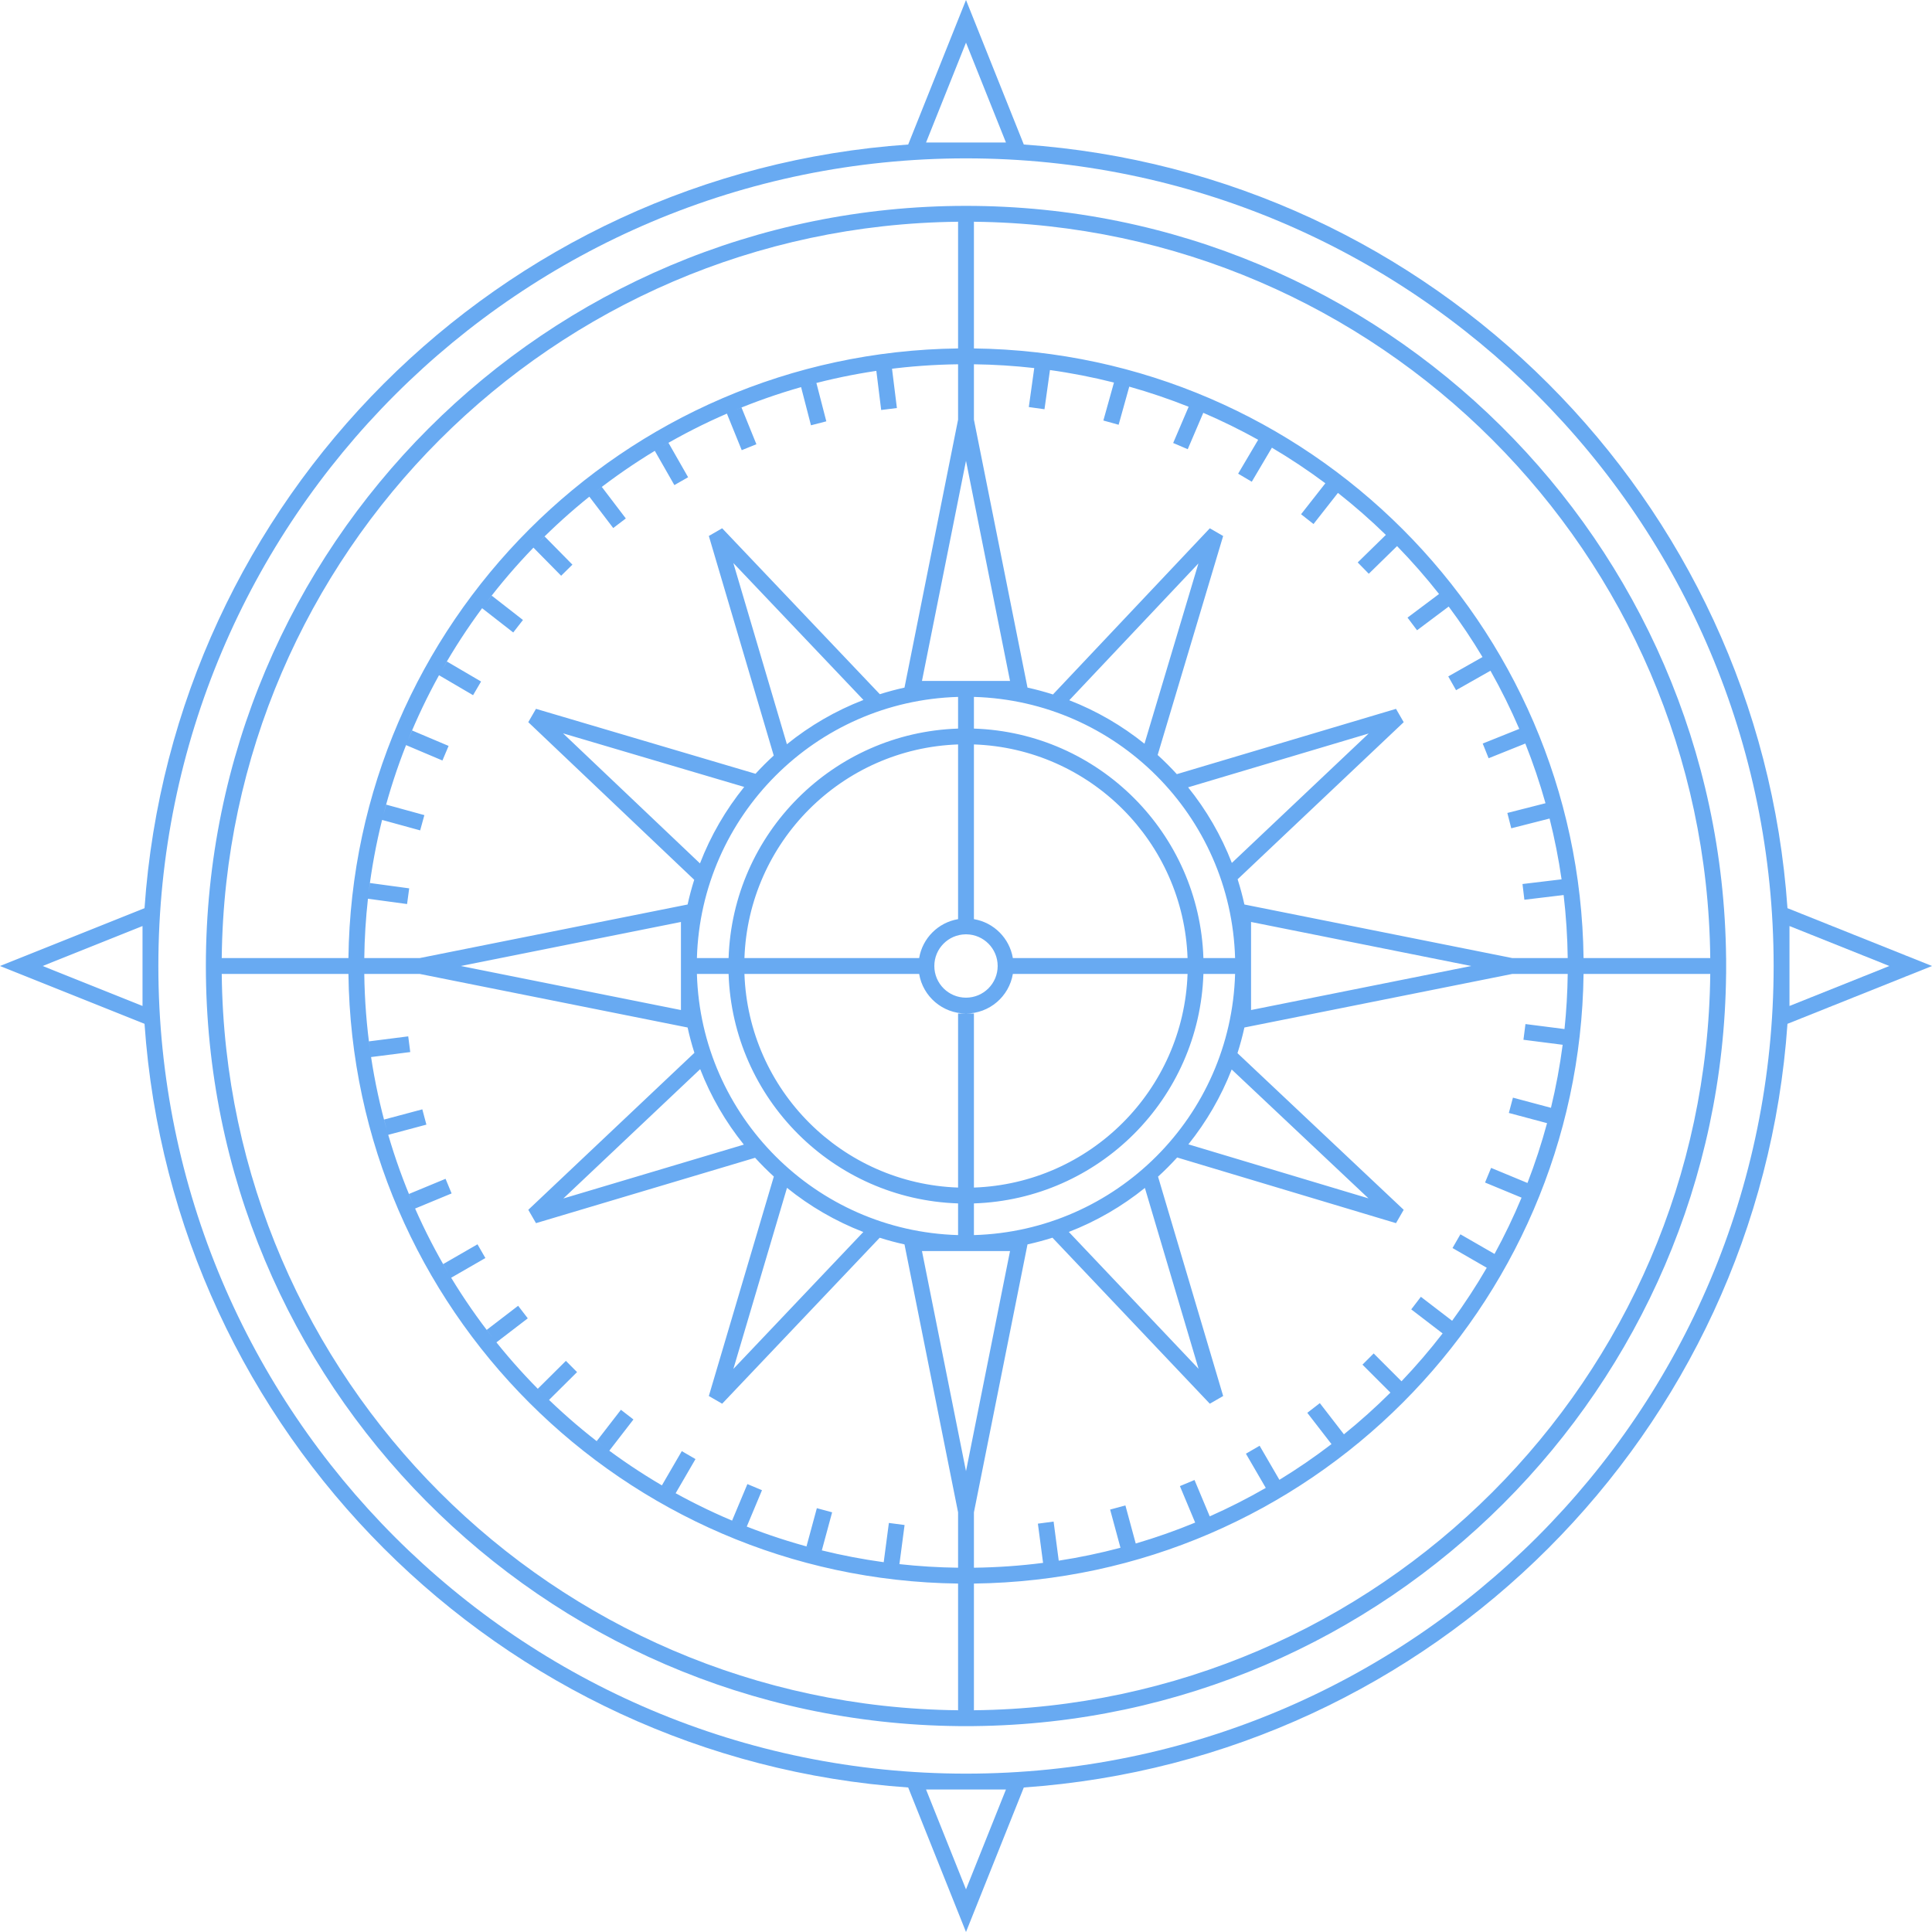 <svg width="120" height="120" viewBox="0 0 120 120" fill="none" xmlns="http://www.w3.org/2000/svg">
<path fill-rule="evenodd" clip-rule="evenodd" d="M12.787 60C12.787 85.911 33.66 106.947 59.508 107.211V107.213H60.492V107.211C86.177 106.948 106.948 86.177 107.211 60.492H107.213V59.508H107.211C106.947 33.66 85.911 12.787 60 12.787C33.925 12.787 12.787 33.925 12.787 60ZM13.773 60.492C14.035 85.633 34.367 105.965 59.508 106.227V98.358C38.713 98.096 21.904 81.288 21.642 60.492H13.773ZM21.642 59.508H13.773C14.035 34.367 34.367 14.035 59.508 13.773V21.642C38.712 21.904 21.904 38.713 21.642 59.508ZM22.626 59.508C22.642 58.264 22.719 57.034 22.854 55.822L25.284 56.152L25.416 55.177L22.98 54.846L22.891 55.499C23.078 53.943 23.36 52.417 23.732 50.927L26.097 51.577L26.358 50.629L23.987 49.977L23.807 50.629C24.192 49.141 24.665 47.69 25.221 46.28L27.48 47.236L27.863 46.33L25.599 45.372L25.341 45.98C25.904 44.59 26.548 43.242 27.268 41.94L29.383 43.179L29.88 42.331L27.758 41.088L27.451 41.612C28.205 40.281 29.038 39.001 29.944 37.777L31.878 39.284L32.482 38.508L30.543 36.997L30.178 37.464C31.093 36.255 32.08 35.103 33.133 34.015L34.854 35.761L35.554 35.071L33.828 33.32L33.414 33.727C34.421 32.709 35.486 31.747 36.604 30.849L38.088 32.797L38.871 32.202L37.381 30.245L37.011 30.527C38.177 29.616 39.399 28.772 40.671 28.002L41.886 30.13L42.74 29.642L41.521 27.506L41.101 27.746C42.402 26.982 43.753 26.295 45.149 25.69L46.07 27.961L46.981 27.592L46.057 25.313L45.561 25.514C46.921 24.944 48.321 24.452 49.757 24.044L50.371 26.416L51.324 26.17L50.708 23.789L50.246 23.909C51.611 23.54 53.008 23.248 54.431 23.035L54.732 25.465L55.708 25.344L55.405 22.903L55.095 22.942C56.542 22.752 58.014 22.645 59.508 22.626V26.065L56.18 42.708C55.66 42.823 55.149 42.96 54.648 43.118L44.855 32.812L44.027 33.29L48.058 46.929C47.664 47.289 47.287 47.666 46.927 48.06L33.291 44.027L32.812 44.855L43.119 54.645C42.96 55.147 42.823 55.659 42.708 56.18L26.065 59.508H22.626ZM22.626 60.492H26.067L42.708 63.82C42.826 64.354 42.967 64.878 43.131 65.392L32.813 75.144L33.292 75.972L46.901 71.912C47.27 72.318 47.659 72.707 48.064 73.077L44.027 86.709L44.855 87.187L54.639 76.879C55.143 77.039 55.657 77.177 56.18 77.292L59.508 93.935V97.374C58.279 97.358 57.063 97.283 55.865 97.151L56.185 94.721L55.21 94.593L54.889 97.031C53.585 96.852 52.302 96.607 51.045 96.297L51.685 93.933L50.736 93.676L50.093 96.049L50.475 96.153C49.077 95.785 47.712 95.339 46.383 94.819L47.329 92.559L46.422 92.179L45.472 94.447L45.9 94.626C44.547 94.075 43.234 93.446 41.966 92.747L43.198 90.626L42.347 90.132L41.112 92.259L41.589 92.535C40.29 91.799 39.04 90.987 37.845 90.106L39.344 88.166L38.566 87.565L37.062 89.51L37.487 89.839C36.302 88.943 35.171 87.979 34.102 86.951L35.842 85.224L35.149 84.526L33.404 86.258L33.782 86.639C32.737 85.611 31.753 84.522 30.834 83.377L32.781 81.884L32.182 81.104L30.231 82.601L30.623 83.112C29.683 81.918 28.814 80.667 28.023 79.363L30.148 78.139L29.658 77.286L27.527 78.514L27.851 79.076C27.084 77.787 26.393 76.448 25.783 75.065L28.05 74.126L27.674 73.218L25.402 74.159L25.667 74.799C25.064 73.403 24.545 71.963 24.114 70.486L26.484 69.853L26.231 68.903L23.855 69.537L24.033 70.205C23.614 68.724 23.283 67.206 23.048 65.656L25.481 65.345L25.356 64.37L22.917 64.681L23 65.327C22.774 63.745 22.647 62.131 22.626 60.492ZM54.898 97.032C55.013 97.047 55.128 97.063 55.243 97.077L54.898 97.032ZM60.492 97.374V93.934L63.82 77.292C64.346 77.176 64.863 77.037 65.37 76.876L75.144 87.187L75.973 86.709L71.928 73.084C72.342 72.706 72.738 72.309 73.115 71.894L86.708 75.972L87.186 75.143L76.862 65.414C77.029 64.893 77.173 64.361 77.292 63.82L93.934 60.492L97.374 60.492C97.359 61.647 97.292 62.789 97.174 63.916L94.749 63.606L94.624 64.582L97.06 64.893C96.886 66.221 96.643 67.527 96.333 68.808L93.971 68.177L93.717 69.128L96.09 69.761C95.748 71.027 95.342 72.267 94.874 73.476L92.615 72.54L92.239 73.449L94.507 74.388C94.007 75.587 93.446 76.754 92.828 77.885L90.709 76.665L90.218 77.517L92.345 78.743C91.685 79.88 90.966 80.979 90.194 82.036L88.253 80.547L87.655 81.328L89.603 82.822C88.803 83.857 87.951 84.85 87.05 85.794L85.321 84.065L84.625 84.761L86.362 86.497C85.445 87.409 84.481 88.274 83.474 89.088L81.977 87.151L81.199 87.753L82.701 89.696C81.664 90.49 80.585 91.231 79.466 91.914L78.237 89.798L77.386 90.292L78.62 92.416C77.495 93.064 76.334 93.654 75.139 94.184L74.193 91.925L73.286 92.305L74.234 94.571C73.034 95.066 71.802 95.5 70.542 95.87L69.901 93.505L68.952 93.762L69.594 96.134C68.341 96.466 67.062 96.735 65.76 96.936L65.441 94.508L64.465 94.637L64.787 97.073C63.378 97.254 61.945 97.355 60.492 97.374ZM60.492 98.358C81.287 98.096 98.096 81.288 98.358 60.492H106.227C105.965 85.633 85.633 105.965 60.492 106.227V98.358ZM98.358 59.508H106.227C105.965 34.367 85.633 14.035 60.492 13.773V21.642C81.288 21.904 98.096 38.713 98.358 59.508ZM60.492 22.626V26.066L63.82 42.708C64.357 42.826 64.884 42.969 65.401 43.134L75.144 32.813L75.972 33.292L71.904 46.894C72.32 47.272 72.717 47.669 73.095 48.084L86.708 44.028L87.187 44.856L76.871 54.613C77.034 55.126 77.175 55.648 77.292 56.18L93.935 59.508H97.374C97.357 58.185 97.271 56.879 97.12 55.592L94.682 55.885L94.565 54.908L96.992 54.617C96.808 53.336 96.558 52.076 96.247 50.841L93.867 51.447L93.624 50.494L95.994 49.89C95.639 48.626 95.22 47.389 94.74 46.182L92.461 47.096L92.094 46.183L94.364 45.273C93.832 44.033 93.234 42.827 92.576 41.66L90.439 42.87L89.954 42.014L92.081 40.81C91.433 39.728 90.731 38.681 89.98 37.674L88.015 39.148L87.424 38.361L89.381 36.894C88.564 35.856 87.694 34.864 86.774 33.919L85.018 35.637L84.33 34.934L86.078 33.224C85.133 32.303 84.14 31.432 83.102 30.615L81.585 32.548L80.811 31.941L82.321 30.017C81.256 29.223 80.148 28.485 79 27.806L77.75 29.921L76.903 29.421L78.147 27.316C77.044 26.702 75.906 26.143 74.738 25.641L73.772 27.901L72.868 27.515L73.829 25.265C72.629 24.787 71.398 24.369 70.141 24.015L69.48 26.383L68.532 26.119L69.19 23.761C67.876 23.429 66.533 23.166 65.167 22.977L65.215 22.984L64.875 25.419L63.901 25.283L64.239 22.861C63.007 22.722 61.757 22.642 60.492 22.626ZM43.286 60.492C43.541 69.336 50.664 76.459 59.508 76.714V74.746C51.751 74.492 45.508 68.249 45.254 60.492H43.286ZM57.265 77.705H62.735L60 91.378L57.265 77.705ZM76.714 60.492C76.459 69.336 69.336 76.459 60.492 76.714V74.746C68.249 74.492 74.492 68.249 74.746 60.492H76.714ZM59.508 62.951V73.762C52.294 73.509 46.492 67.706 46.238 60.492H57.09C57.324 61.888 58.538 62.951 60 62.951C61.462 62.951 62.676 61.888 62.91 60.492H73.762C73.508 67.706 67.706 73.509 60.492 73.762V62.951H59.508ZM59.508 46.238C52.294 46.491 46.491 52.294 46.238 59.508H57.09C57.297 58.273 58.273 57.297 59.508 57.09V46.238ZM59.508 45.254C51.751 45.508 45.508 51.751 45.254 59.508H43.286C43.541 50.664 50.664 43.541 59.508 43.286V45.254ZM60 43.279L60.076 43.279H59.924L60 43.279ZM58.033 60C58.033 58.922 58.899 58.047 59.973 58.033H60.027C61.101 58.047 61.967 58.922 61.967 60C61.967 61.087 61.087 61.967 60 61.967C58.913 61.967 58.033 61.087 58.033 60ZM73.762 59.508H62.91C62.703 58.273 61.727 57.297 60.492 57.09V46.238C67.706 46.491 73.509 52.294 73.762 59.508ZM74.746 59.508C74.492 51.751 68.249 45.508 60.492 45.254V43.286C69.336 43.541 76.459 50.664 76.714 59.508H74.746ZM45.549 34.971L53.63 43.475C51.897 44.144 50.296 45.077 48.876 46.226L45.549 34.971ZM43.477 53.628C44.145 51.897 45.077 50.297 46.224 48.878L34.972 45.55L43.477 53.628ZM46.201 71.094C45.072 69.691 44.152 68.113 43.49 66.406L34.991 74.439L46.201 71.094ZM45.552 85.025L48.882 73.779C50.298 74.924 51.895 75.854 53.622 76.522L45.552 85.025ZM66.386 76.518C68.107 75.852 69.698 74.925 71.111 73.785L74.445 85.02L66.386 76.518ZM73.813 71.077L84.998 74.432L76.502 66.427C75.843 68.119 74.931 69.684 73.813 71.077ZM77.705 57.265V62.735L91.378 60L77.705 57.265ZM73.796 48.902C74.927 50.307 75.849 51.888 76.512 53.598L85.012 45.559L73.796 48.902ZM74.436 34.996L71.086 46.195C69.688 45.071 68.115 44.154 66.415 43.493L74.436 34.996ZM62.735 42.295L60 28.622L57.265 42.295H62.735ZM28.622 60L42.295 62.735V57.265L28.622 60Z" fill="#68AAF2"/>
<path fill-rule="evenodd" clip-rule="evenodd" d="M60 0L63.591 8.977C88.977 10.737 109.263 31.023 111.023 56.409L120 60L111.023 63.591C109.263 88.977 88.977 109.263 63.591 111.023L60 120L56.409 111.023C31.023 109.263 10.737 88.977 8.977 63.591L0 60L8.977 56.409C10.737 31.023 31.023 10.737 56.409 8.977L60 0ZM57.518 111.148L60 117.352L62.482 111.148H57.518ZM60 110.164C87.705 110.164 110.164 87.705 110.164 60C110.164 32.295 87.705 9.836 60 9.836C32.295 9.836 9.836 32.295 9.836 60C9.836 87.705 32.295 110.164 60 110.164ZM62.482 8.852L57.518 8.852L60 2.648L62.482 8.852ZM111.148 62.482L117.352 60L111.148 57.518V62.482ZM8.852 57.518V62.482L2.648 60L8.852 57.518Z" fill="#68AAF2"/>
</svg>
